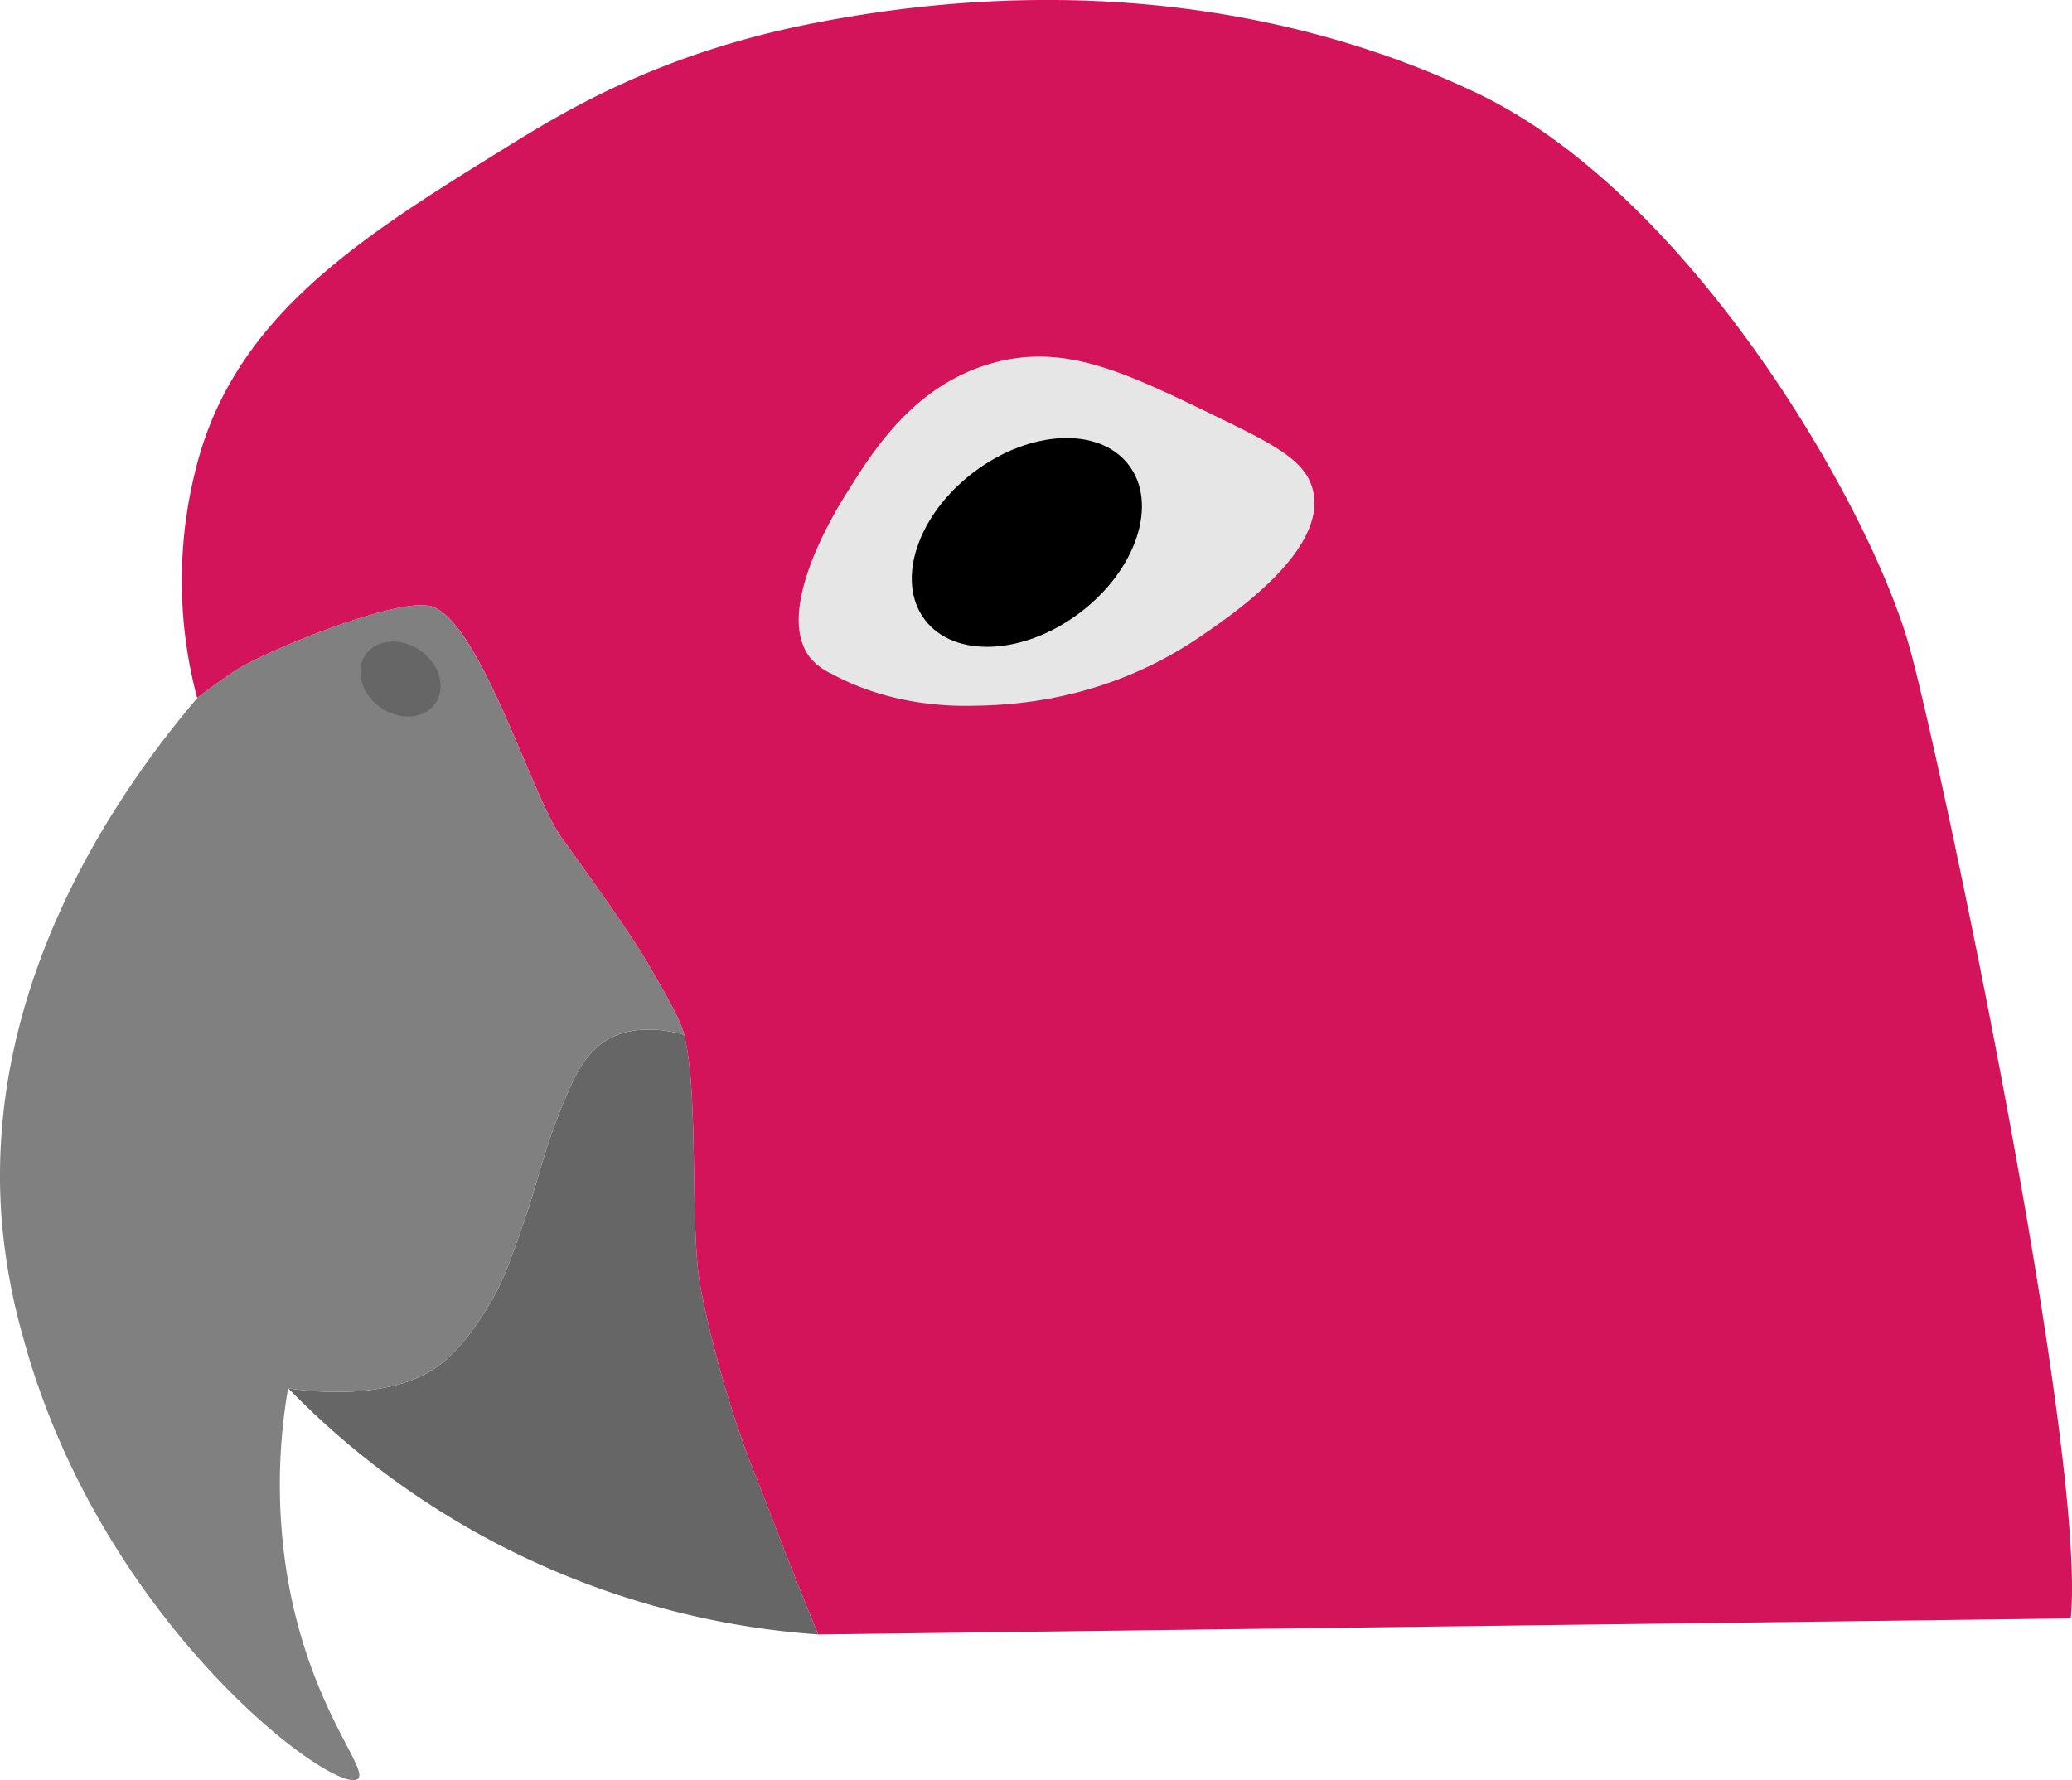 <svg xmlns="http://www.w3.org/2000/svg" viewBox="0 0 387.05 332.59"><defs><style>.cls-1{fill:none;}.cls-2{fill:#666;}.cls-3{fill:gray;}.cls-4{fill:#d4145a;}.cls-5{fill:#e6e6e6;}</style></defs><title>Logo_Magenta</title><g id="Calque_2" data-name="Calque 2"><g id="Calque_1-2" data-name="Calque 1"><path class="cls-1" d="M37.26,130.47l.31-.36" transform="translate(-0.25 -0.25)"/><path class="cls-2" d="M147.07,290.61c1.35,3.5,6,15,6,15a153.13,153.13,0,0,1-99-46s18.62,3.31,28.5-4.5c4.44-3.51,7.42-8.41,9-11,2.55-4.18,3.71-7.52,6-14,3.38-9.54,4-14.36,8-24,2-4.76,3.32-7.47,6-10,6.35-6,16.5-2.5,16.5-2.5,2.78,11.44,1,35.4,3,47a209.17,209.17,0,0,0,9,32C142.07,277.61,145.09,285.46,147.07,290.61Z" transform="translate(-0.25 -0.25)"/><path class="cls-3" d="M122.07,181.61c1.64,2.93,5.21,8.74,6,12,0,0-10.15-3.51-16.5,2.5-2.68,2.53-4,5.24-6,10-4,9.64-4.62,14.46-8,24-2.29,6.48-3.45,9.82-6,14-1.58,2.59-4.56,7.49-9,11-9.88,7.81-28.5,4.5-28.5,4.5a105.5,105.5,0,0,0,0,36c4.24,23.94,15.25,35.23,13,37-4.11,3.23-47.94-28.87-62.5-82.5a114.79,114.79,0,0,1-4-22C-3,182.5,24.09,145.93,37.25,130.48h0c.82-.61,4.2-3.12,6.81-4.86,5.33-3.55,31-14.18,37-12,9,3.28,18.52,35.32,24,43C110.07,163.61,118.24,174.76,122.07,181.61Z" transform="translate(-0.25 -0.25)"/><path class="cls-4" d="M37.07,130.61a85,85,0,0,1,.5-45.5c7.89-26.74,30.82-41,57.5-57.5,10.21-6.29,28-17.32,57-23,48.5-9.5,90.87-2.74,124,13,40,19,73.76,77.46,81,104,6,22,33,150,30,181l-234,3s-4.65-11.5-6-15c-2-5.15-5-13-7-18a209.17,209.17,0,0,1-9-32c-2-11.6-.22-35.56-3-47-.79-3.26-4.36-9.07-6-12-3.83-6.85-12-18-17-25-5.48-7.68-15-39.72-24-43-6-2.18-31.67,8.45-37,12-2.61,1.74-6,4.25-6.81,4.86h0Z" transform="translate(-0.25 -0.25)"/><ellipse class="cls-2" cx="75.07" cy="127.11" rx="6.49" ry="7.95" transform="translate(-72.38 115.58) rotate(-55.05)"/><path class="cls-5" d="M245.57,92.11c2.33,11-14.64,22.65-21,27-18.09,12.4-36,12.91-43,13-3.54.06-15.08,0-26-6a11.32,11.32,0,0,1-4-3c-6.88-8.83,5-27.85,7-31,4.93-7.87,12.47-19.9,27-24,13.54-3.81,24.77,1.64,42,10C238.43,83.39,244.35,86.37,245.57,92.11Z" transform="translate(-0.25 -0.25)"/><ellipse cx="192.07" cy="101.61" rx="23.91" ry="16.45" transform="translate(-22.65 136.27) rotate(-37.13)"/></g></g></svg>